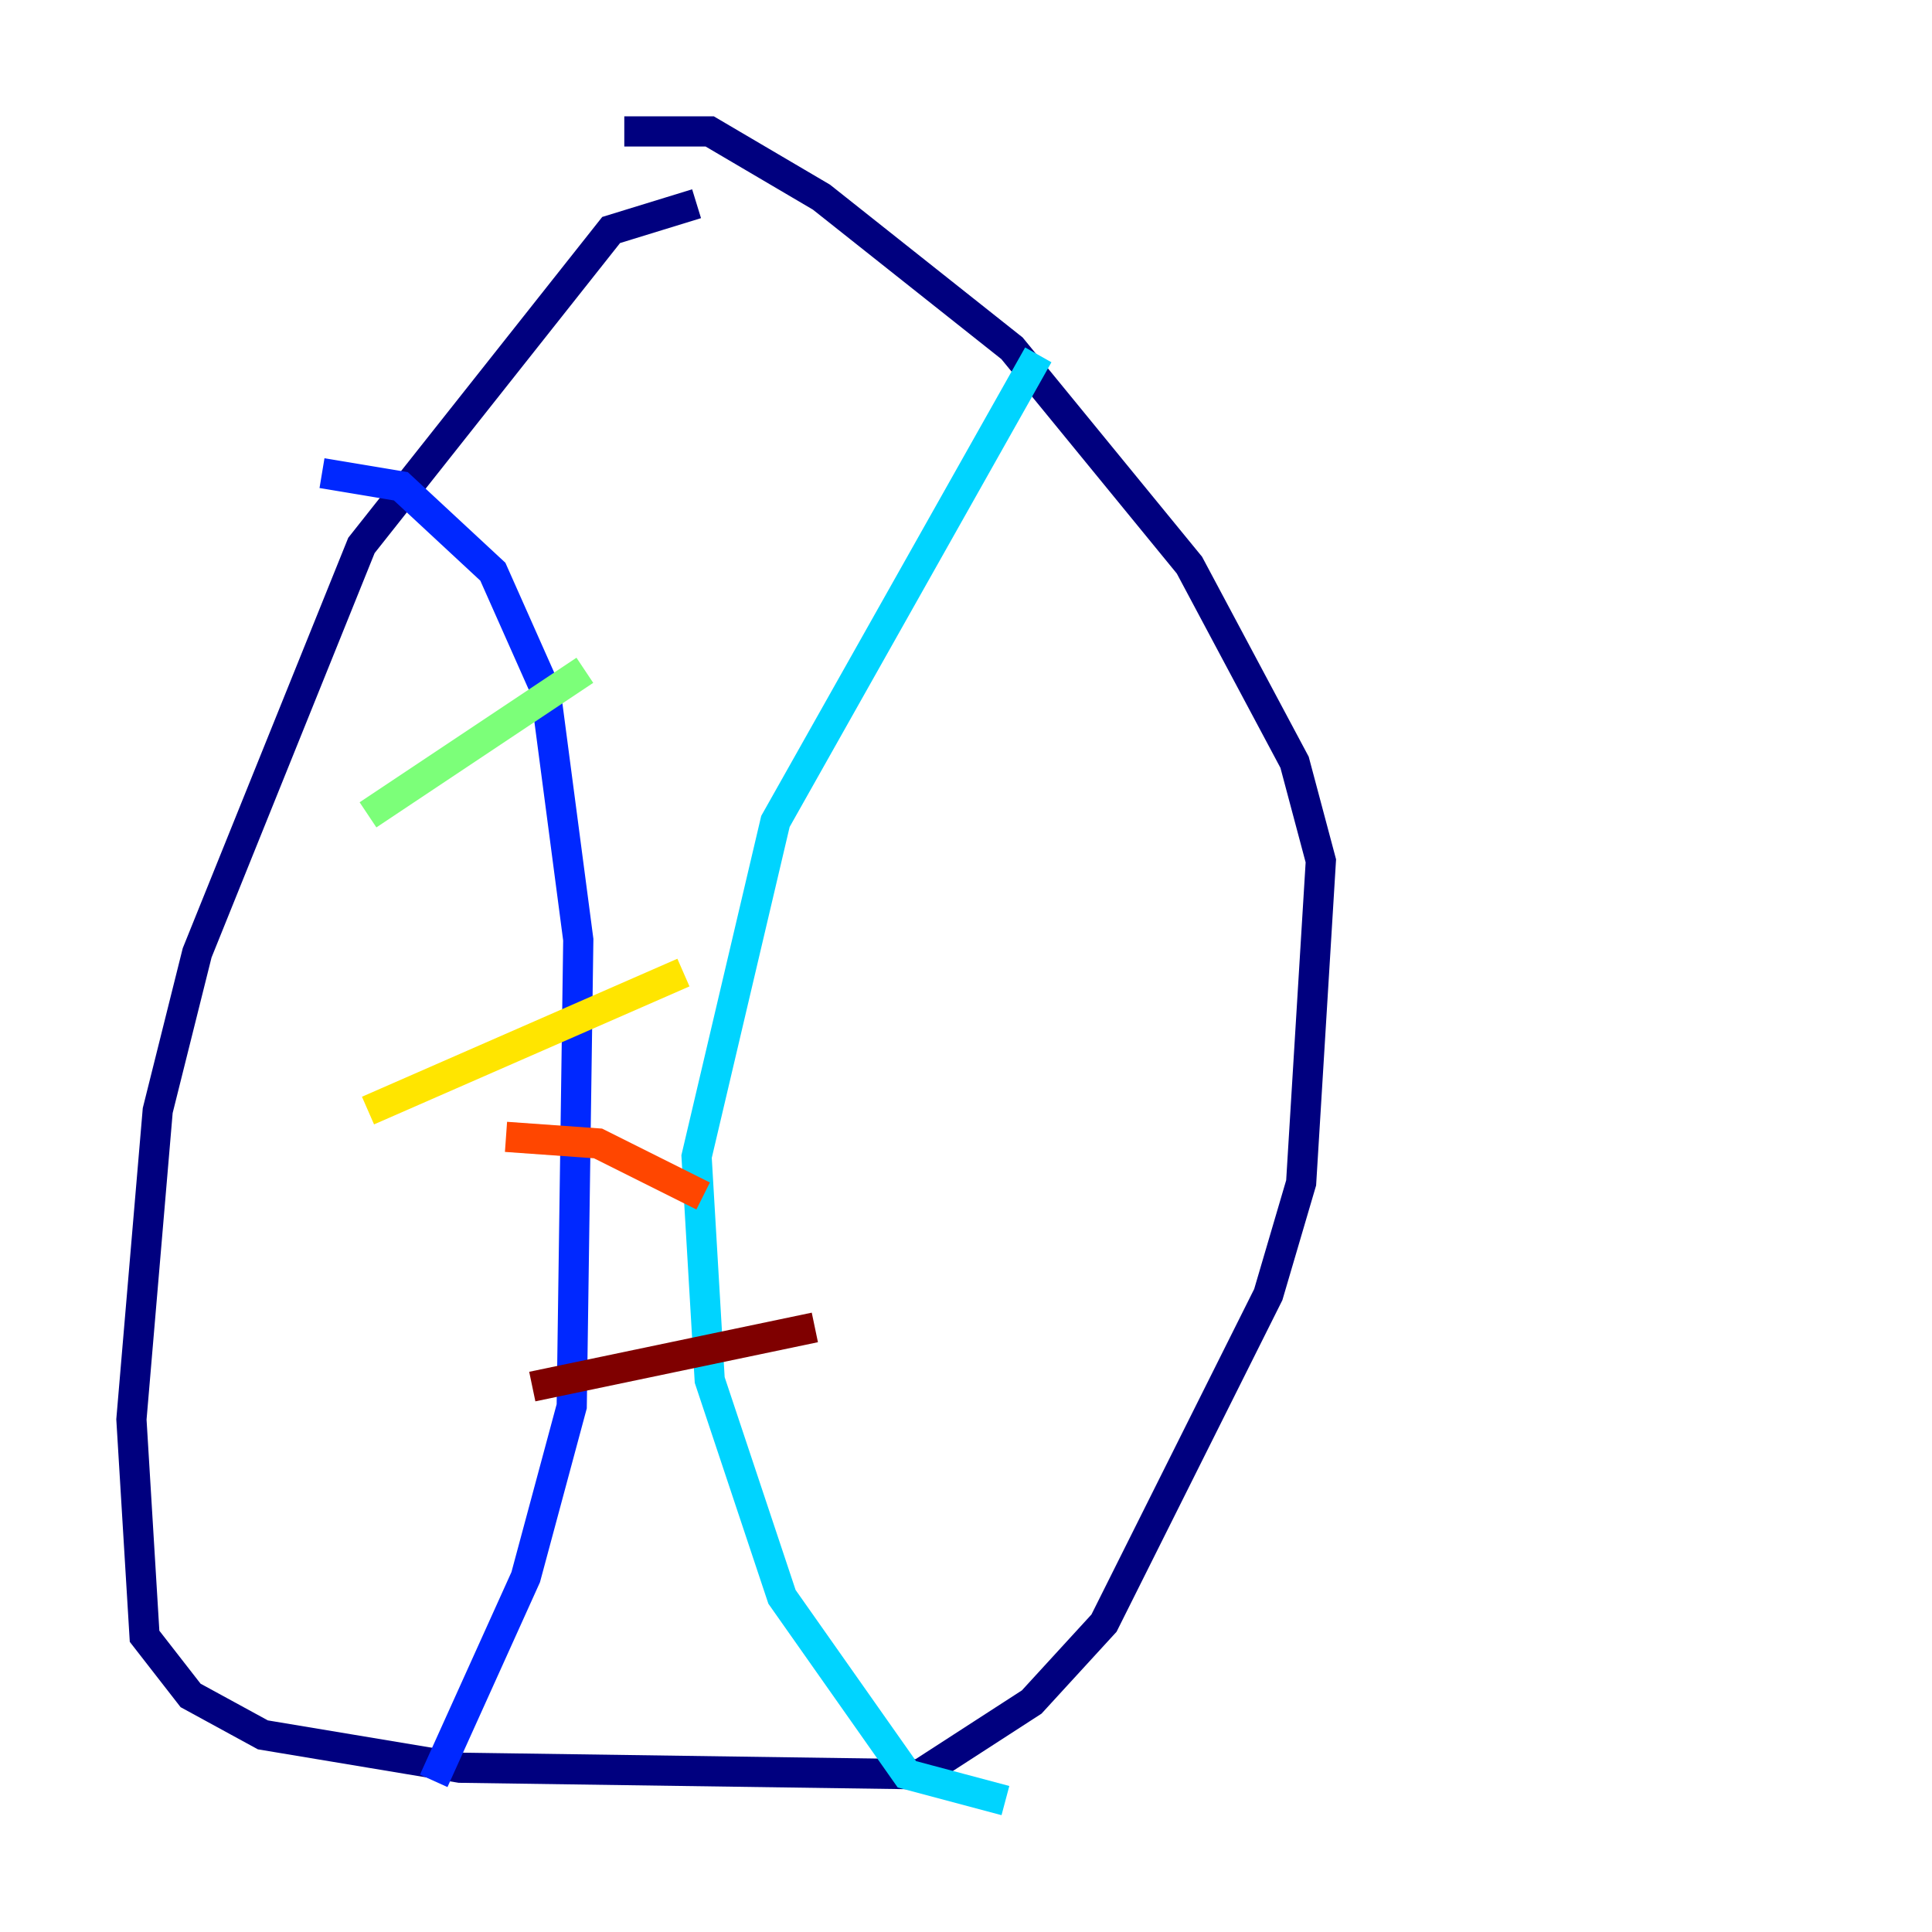<?xml version="1.0" encoding="utf-8" ?>
<svg baseProfile="tiny" height="128" version="1.2" viewBox="0,0,128,128" width="128" xmlns="http://www.w3.org/2000/svg" xmlns:ev="http://www.w3.org/2001/xml-events" xmlns:xlink="http://www.w3.org/1999/xlink"><defs /><polyline fill="none" points="46.15,13.497 40.49,15.238 23.946,36.136 13.061,63.129 10.449,73.578 8.707,94.041 9.578,108.408 12.626,112.326 17.415,114.939 30.476,117.116 60.952,117.551 68.354,112.762 73.143,107.537 84.027,85.769 86.204,78.367 87.51,57.034 85.769,50.503 78.803,37.442 67.048,23.075 54.422,13.061 47.02,8.707 41.361,8.707" stroke="#00007f" stroke-width="2" /><polyline fill="none" points="21.333,31.347 26.558,32.218 32.653,37.878 36.136,45.714 38.313,62.258 37.878,93.17 34.83,104.49 28.735,117.986" stroke="#0028ff" stroke-width="2" /><polyline fill="none" points="68.789,23.51 51.374,54.422 46.15,76.626 47.02,91.429 51.809,105.796 60.082,117.551 66.612,119.293" stroke="#00d4ff" stroke-width="2" /><polyline fill="none" points="24.381,53.986 38.748,44.408" stroke="#7cff79" stroke-width="2" /><polyline fill="none" points="24.381,73.578 45.279,64.435" stroke="#ffe500" stroke-width="2" /><polyline fill="none" points="33.524,75.32 39.619,75.755 46.585,79.238" stroke="#ff4600" stroke-width="2" /><polyline fill="none" points="35.265,91.864 53.986,87.946" stroke="#7f0000" stroke-width="2" /></svg>